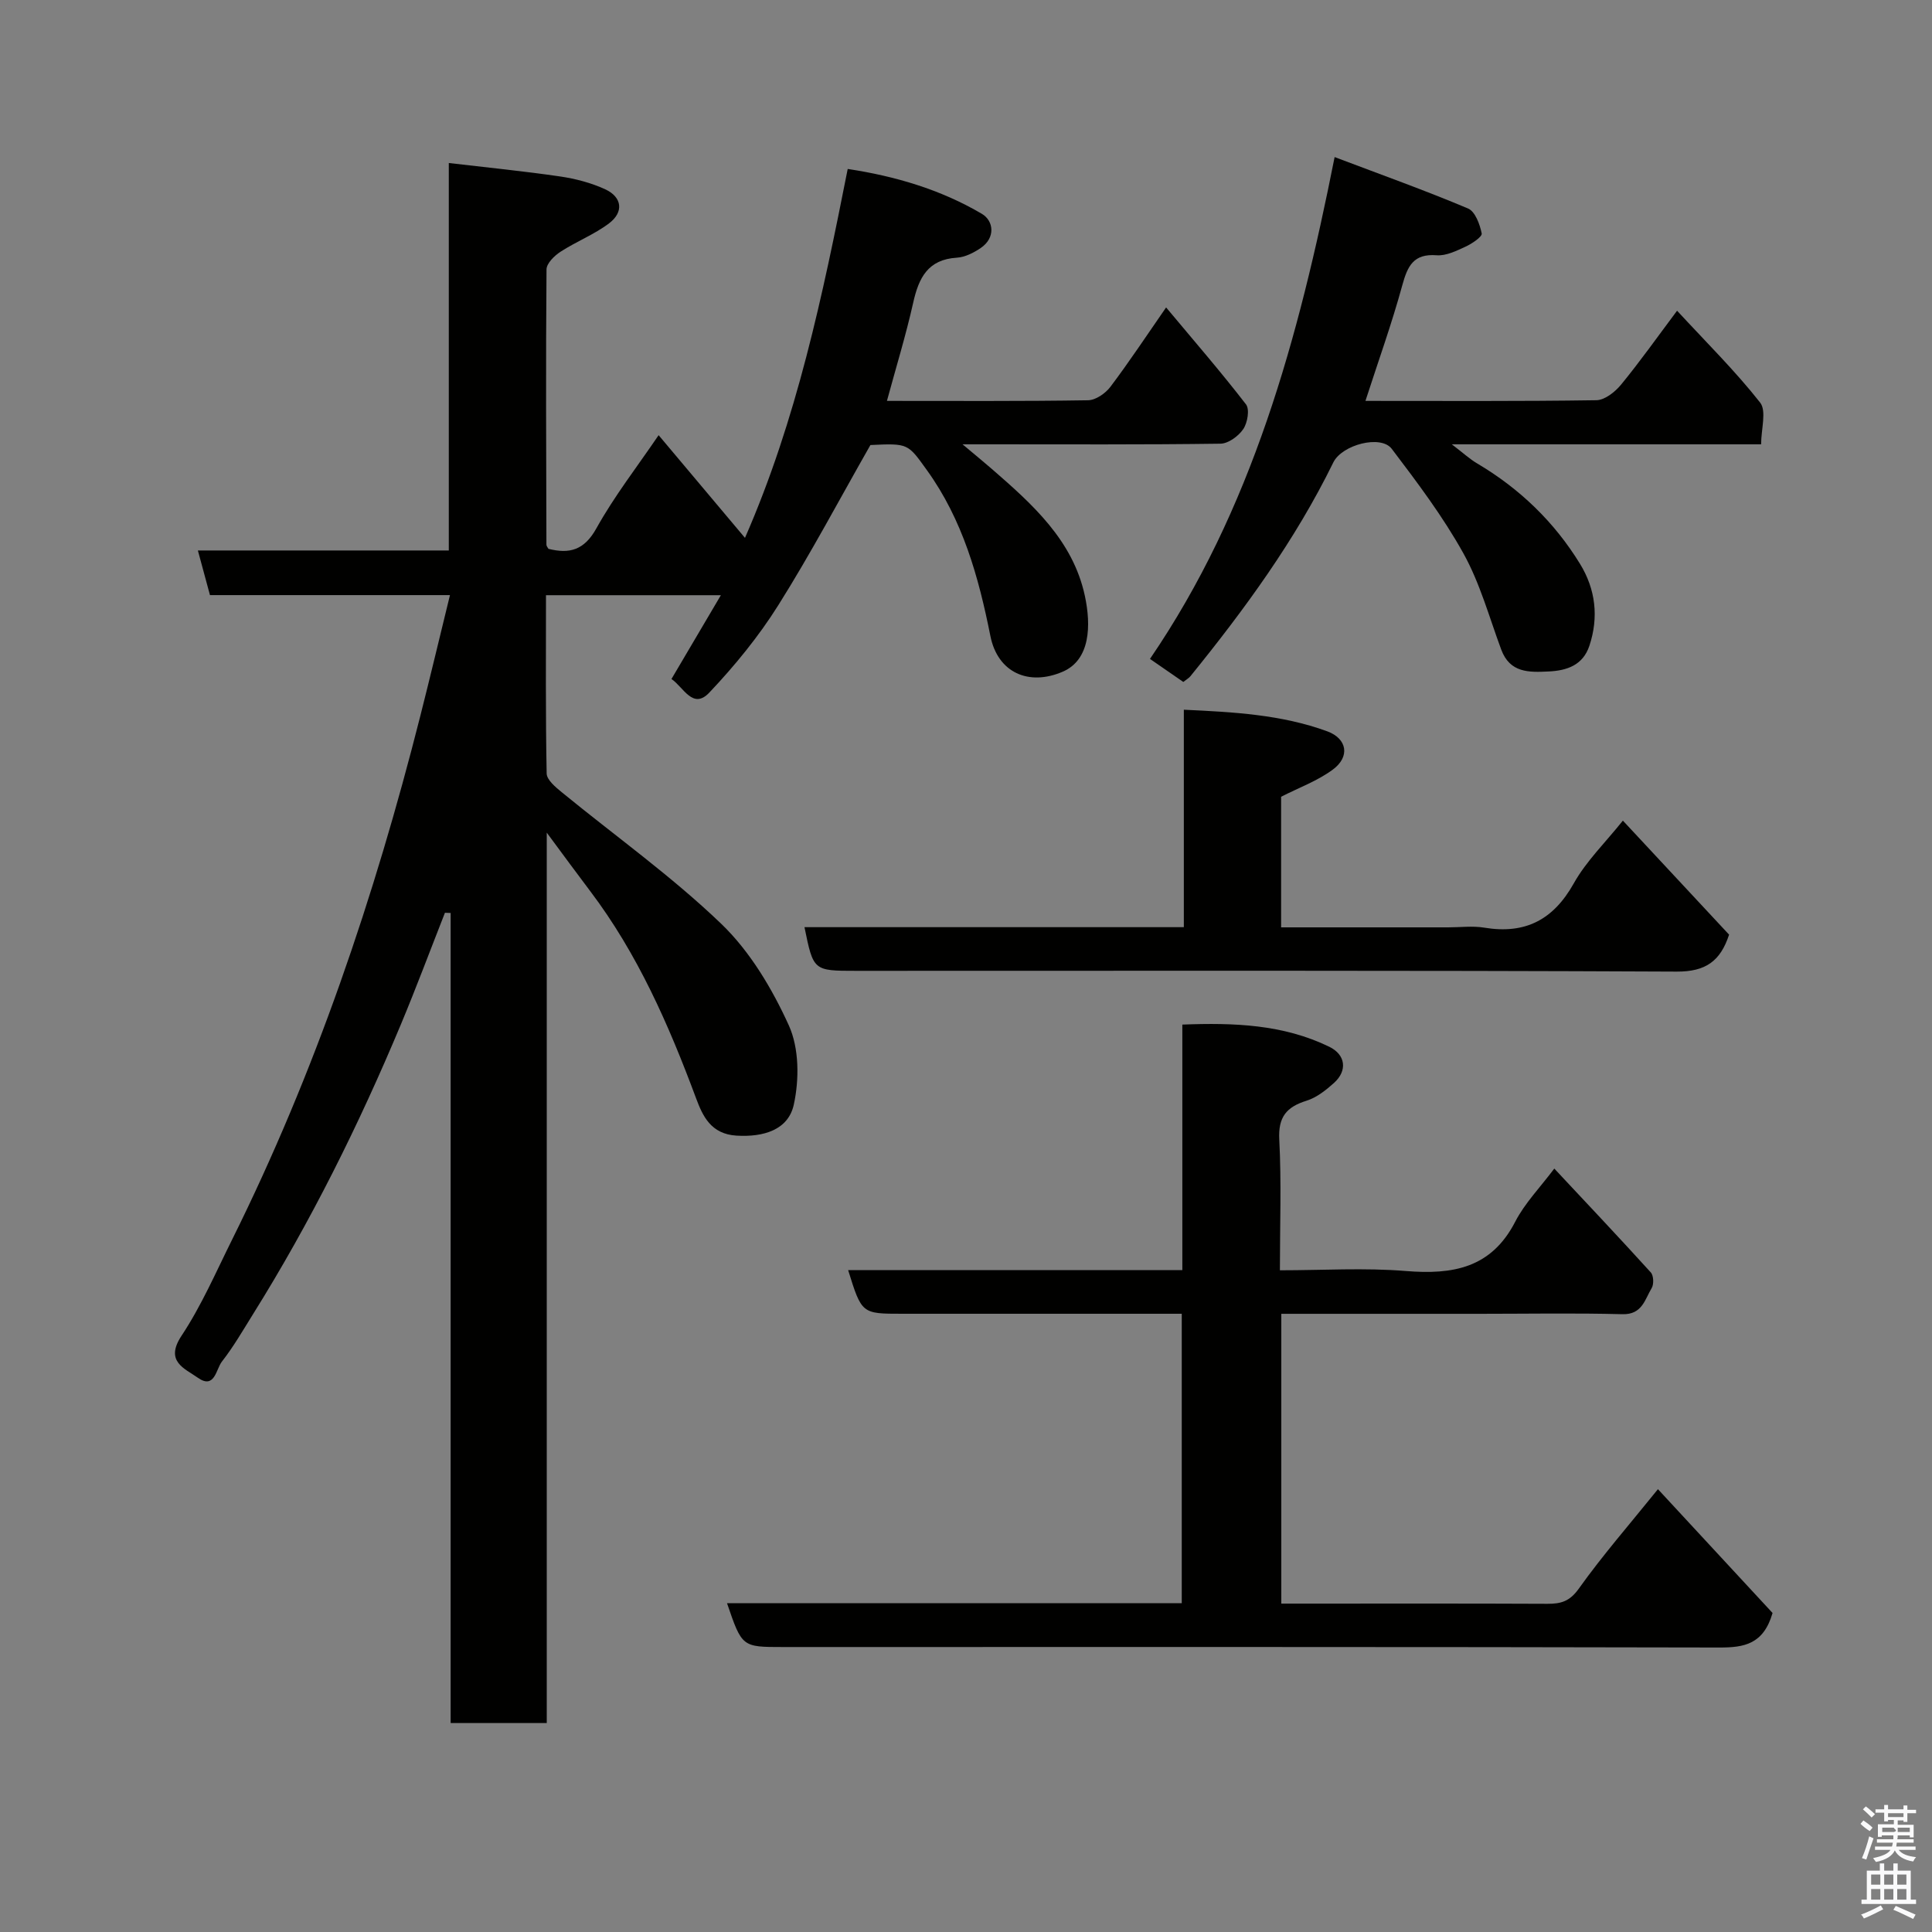 <svg enable-background="new 0 0 400 400" viewBox="0 0 400 400" xmlns="http://www.w3.org/2000/svg"><rect x="0" y="0" width="400" height="400" fill="#808080" stroke="none"/><path d="m385.2 377.6.6-.7c.6.4 1.3.9 1.9 1.5l-.6.7c-.8-.5-1.4-1-1.9-1.5zm.3 7.1c.6-1.4 1.1-2.9 1.5-4.5.3.1.6.3.9.4-.5 1.4-1 2.9-1.5 4.4zm.2-10.1.6-.6c.7.5 1.3 1.1 1.9 1.6l-.7.7c-.6-.6-1.2-1.2-1.8-1.7zm8.4-.8h.8v.9h1.8v.7h-1.8v1.8h-.8v-.3h-1.2v.9h3.3v2.6h-.8v-.4h-2.5c0 .3 0 .6-.1.8h3.4v.7h-3.5c0 .3-.1.6-.1.8h4v.7h-3.5c.7.9 1.9 1.3 3.6 1.5-.2.2-.4.5-.6.9-1.9-.3-3.2-1.1-3.8-2.3-.5 1.1-1.8 2-3.9 2.4-.2-.3-.4-.5-.6-.8 1.9-.4 3.1-.9 3.6-1.7h-3.2v-.7h3.5c.1-.2.1-.5.2-.8h-3.3v-.7h3.4c0-.2 0-.5 0-.8h-2.4v.3h-.8v-2.6h3.3v-.9h-1.2v.3h-.8v-1.8h-1.8v-.7h1.8v-.9h.8v.9h3.2zm-4.4 5.5h2.4c1-.3 0-.6 0-.9h-2.4zm1.2-3.1h3.2v-.8h-3.2zm4.4 2.2h-2.4v.9h2.5v-.9z" fill="#fafafb"/><path d="m389.2 385.8h.9v1.5h1.9v-1.5h.9v1.5h2.7v6h1.1v.9h-11.3v-.9h1.1v-6h2.7zm.2 8.7.5.8c-1.2.6-2.5 1.3-4 1.9-.2-.3-.3-.6-.6-.8 1.6-.6 3-1.3 4.1-1.9zm-2-4.3h1.9v-2.1h-1.9zm0 3.1h1.9v-2.2h-1.9zm2.7-3.1h1.9v-2.1h-1.9zm0 3.1h1.9v-2.2h-1.9zm2.4 1.3c1.4.6 2.7 1.2 4.1 1.8l-.5.9c-1.5-.7-2.8-1.4-4.1-1.9zm2.2-6.5h-1.9v2.1h1.9zm-1.9 5.2h1.9v-2.2h-1.9z" fill="#fafafb"/><g fill="#010100"><path d="m92.12 188.98c-3.02 7.68-5.91 15.42-9.09 23.04-8.7 20.8-18.7 40.95-30.66 60.09-2.07 3.32-4.04 6.74-6.44 9.81-1.2 1.54-1.48 5.8-4.98 3.32-2.7-1.92-6.9-3.34-3.37-8.68 4.13-6.23 7.14-13.21 10.49-19.94 17.18-34.58 29.45-70.93 38.92-108.27 2.08-8.19 4.03-16.41 6.17-25.14-16.73 0-33.12 0-49.69 0-.86-3.17-1.61-5.94-2.5-9.24h51.95c0-26.74 0-53.01 0-80.22 8 .94 15.57 1.69 23.09 2.79 3.17.47 6.41 1.32 9.31 2.66 3.49 1.62 3.87 4.7.78 7.04-3.07 2.32-6.79 3.76-10.05 5.88-1.27.82-2.89 2.41-2.9 3.66-.16 19-.07 37.99-.02 56.99 0 .29.27.58.42.86 4.39 1.1 7.42.27 9.93-4.25 3.71-6.67 8.45-12.76 12.88-19.28 5.88 7 11.65 13.85 17.88 21.26 10.7-24.45 16.07-50.09 21.27-76.38 9.78 1.48 19.23 4.25 27.79 9.3 2.42 1.43 2.88 4.95-.27 7.08-1.45.98-3.24 1.89-4.92 1.99-6 .37-7.89 4.16-9.04 9.31-1.52 6.77-3.56 13.42-5.44 20.34 13.99 0 27.82.09 41.65-.13 1.59-.03 3.61-1.44 4.63-2.8 3.92-5.2 7.52-10.65 11.52-16.42 5.76 6.9 11.35 13.34 16.54 20.07.79 1.02.32 3.81-.56 5.11-.99 1.46-3.09 3.01-4.73 3.03-16 .22-32 .13-48 .13-1.29 0-2.59 0-5.4 0 2.69 2.26 4.38 3.63 6.02 5.06 8.43 7.32 16.84 14.81 19.31 26.32 1.31 6.1 1.15 13.23-4.59 15.7-7.05 3.03-13.46.19-14.97-7.39-2.44-12.24-5.73-24.07-13.18-34.39-3.92-5.44-3.79-5.53-11.66-5.15-6.39 11.21-12.33 22.44-19.07 33.16-4.07 6.48-9.01 12.52-14.28 18.09-3.42 3.62-5.35-1.13-7.84-2.81 3.35-5.69 6.62-11.23 10.23-17.35-12.49 0-24.04 0-36.21 0 0 12.38-.1 24.65.14 36.91.03 1.33 1.84 2.83 3.12 3.88 11.04 9.04 22.75 17.38 33.01 27.23 5.97 5.73 10.55 13.44 14.01 21.05 2.14 4.72 2.17 11.18 1.03 16.39-1.14 5.24-6.24 6.77-11.87 6.43-5.3-.32-7-4.07-8.37-7.75-5.65-15.18-12.1-29.91-21.95-42.92-2.75-3.63-5.43-7.3-8.96-12.06v184.35c-6.91 0-13.18 0-19.9 0 0-55.9 0-111.81 0-167.72-.41-.01-.8-.02-1.18-.04z"/><path d="m150.52 331.92h94.15c0-19.94 0-39.65 0-59.92-4.18 0-8.29 0-12.41 0-15.16 0-30.32 0-45.48 0-8.37 0-8.37 0-11.18-9.03h69.19c0-16.96 0-33.56 0-50.84 10.7-.41 20.88-.05 30.42 4.59 3.43 1.67 3.78 4.97.98 7.49-1.67 1.5-3.6 3.03-5.68 3.68-4.17 1.3-5.9 3.38-5.65 8.06.46 8.78.13 17.6.13 27.05 8.91 0 17.55-.55 26.09.15 9.7.79 17.67-.59 22.62-10.19 1.99-3.86 5.16-7.1 8.1-11.02 6.7 7.16 13.41 14.26 19.98 21.5.59.65.66 2.46.18 3.25-1.42 2.35-1.96 5.51-6.05 5.4-9.82-.26-19.66-.08-29.48-.08-13.62 0-27.25 0-41.15 0v60h4.61c16.83 0 33.65-.04 50.48.04 2.8.01 4.61-.49 6.49-3.12 4.92-6.9 10.51-13.31 16.4-20.61 8.21 8.87 16.22 17.52 23.73 25.63-1.88 6.48-5.87 7.16-11 7.15-64.64-.15-129.27-.1-193.91-.1-8.46 0-8.46 0-11.56-9.08z"/><path d="m276.32 32.52c9.9 3.75 18.87 6.95 27.63 10.65 1.47.62 2.44 3.28 2.82 5.16.14.68-2.01 2.12-3.33 2.73-1.89.87-4.04 1.94-5.99 1.79-4.8-.37-6.02 2.21-7.12 6.21-2.18 7.97-4.99 15.77-7.63 23.94 15.94 0 31.88.1 47.82-.14 1.74-.03 3.87-1.72 5.1-3.22 3.9-4.75 7.46-9.78 11.6-15.31 6 6.5 12.01 12.43 17.19 19.01 1.38 1.75.21 5.51.21 8.65-21.59 0-42.2 0-64.04 0 2.34 1.78 3.69 3.04 5.25 3.96 8.8 5.21 15.97 12.11 21.3 20.8 3.22 5.25 3.9 11.02 1.94 16.94-1.33 4.01-4.61 5.15-8.44 5.33-4.07.2-8.02.32-9.82-4.54-2.48-6.69-4.39-13.72-7.82-19.9-4.23-7.62-9.55-14.68-14.84-21.65-2.26-2.98-10.31-.85-12.1 2.81-7.88 16.09-18.37 30.44-29.6 44.28-.3.37-.76.62-1.46 1.17-2.06-1.42-4.18-2.88-6.9-4.77 21.06-30.84 30.72-66.07 38.23-103.9z"/><path d="m245.1 191.96c0-15.27 0-29.87 0-45.02 10.32.48 20.23 1.01 29.69 4.47 4.11 1.51 4.79 5.24 1.15 7.93-3.18 2.35-7.05 3.75-10.7 5.62v27.04h34.57c2.5 0 5.05-.34 7.48.06 8.46 1.4 14.29-1.58 18.54-9.16 2.6-4.64 6.58-8.5 10.17-13 7.35 7.89 14.71 15.8 21.99 23.61-1.8 5.48-4.84 7.68-10.86 7.65-56.62-.27-113.25-.16-169.87-.16-8.86 0-8.86 0-10.7-9.04z"/></g></svg>